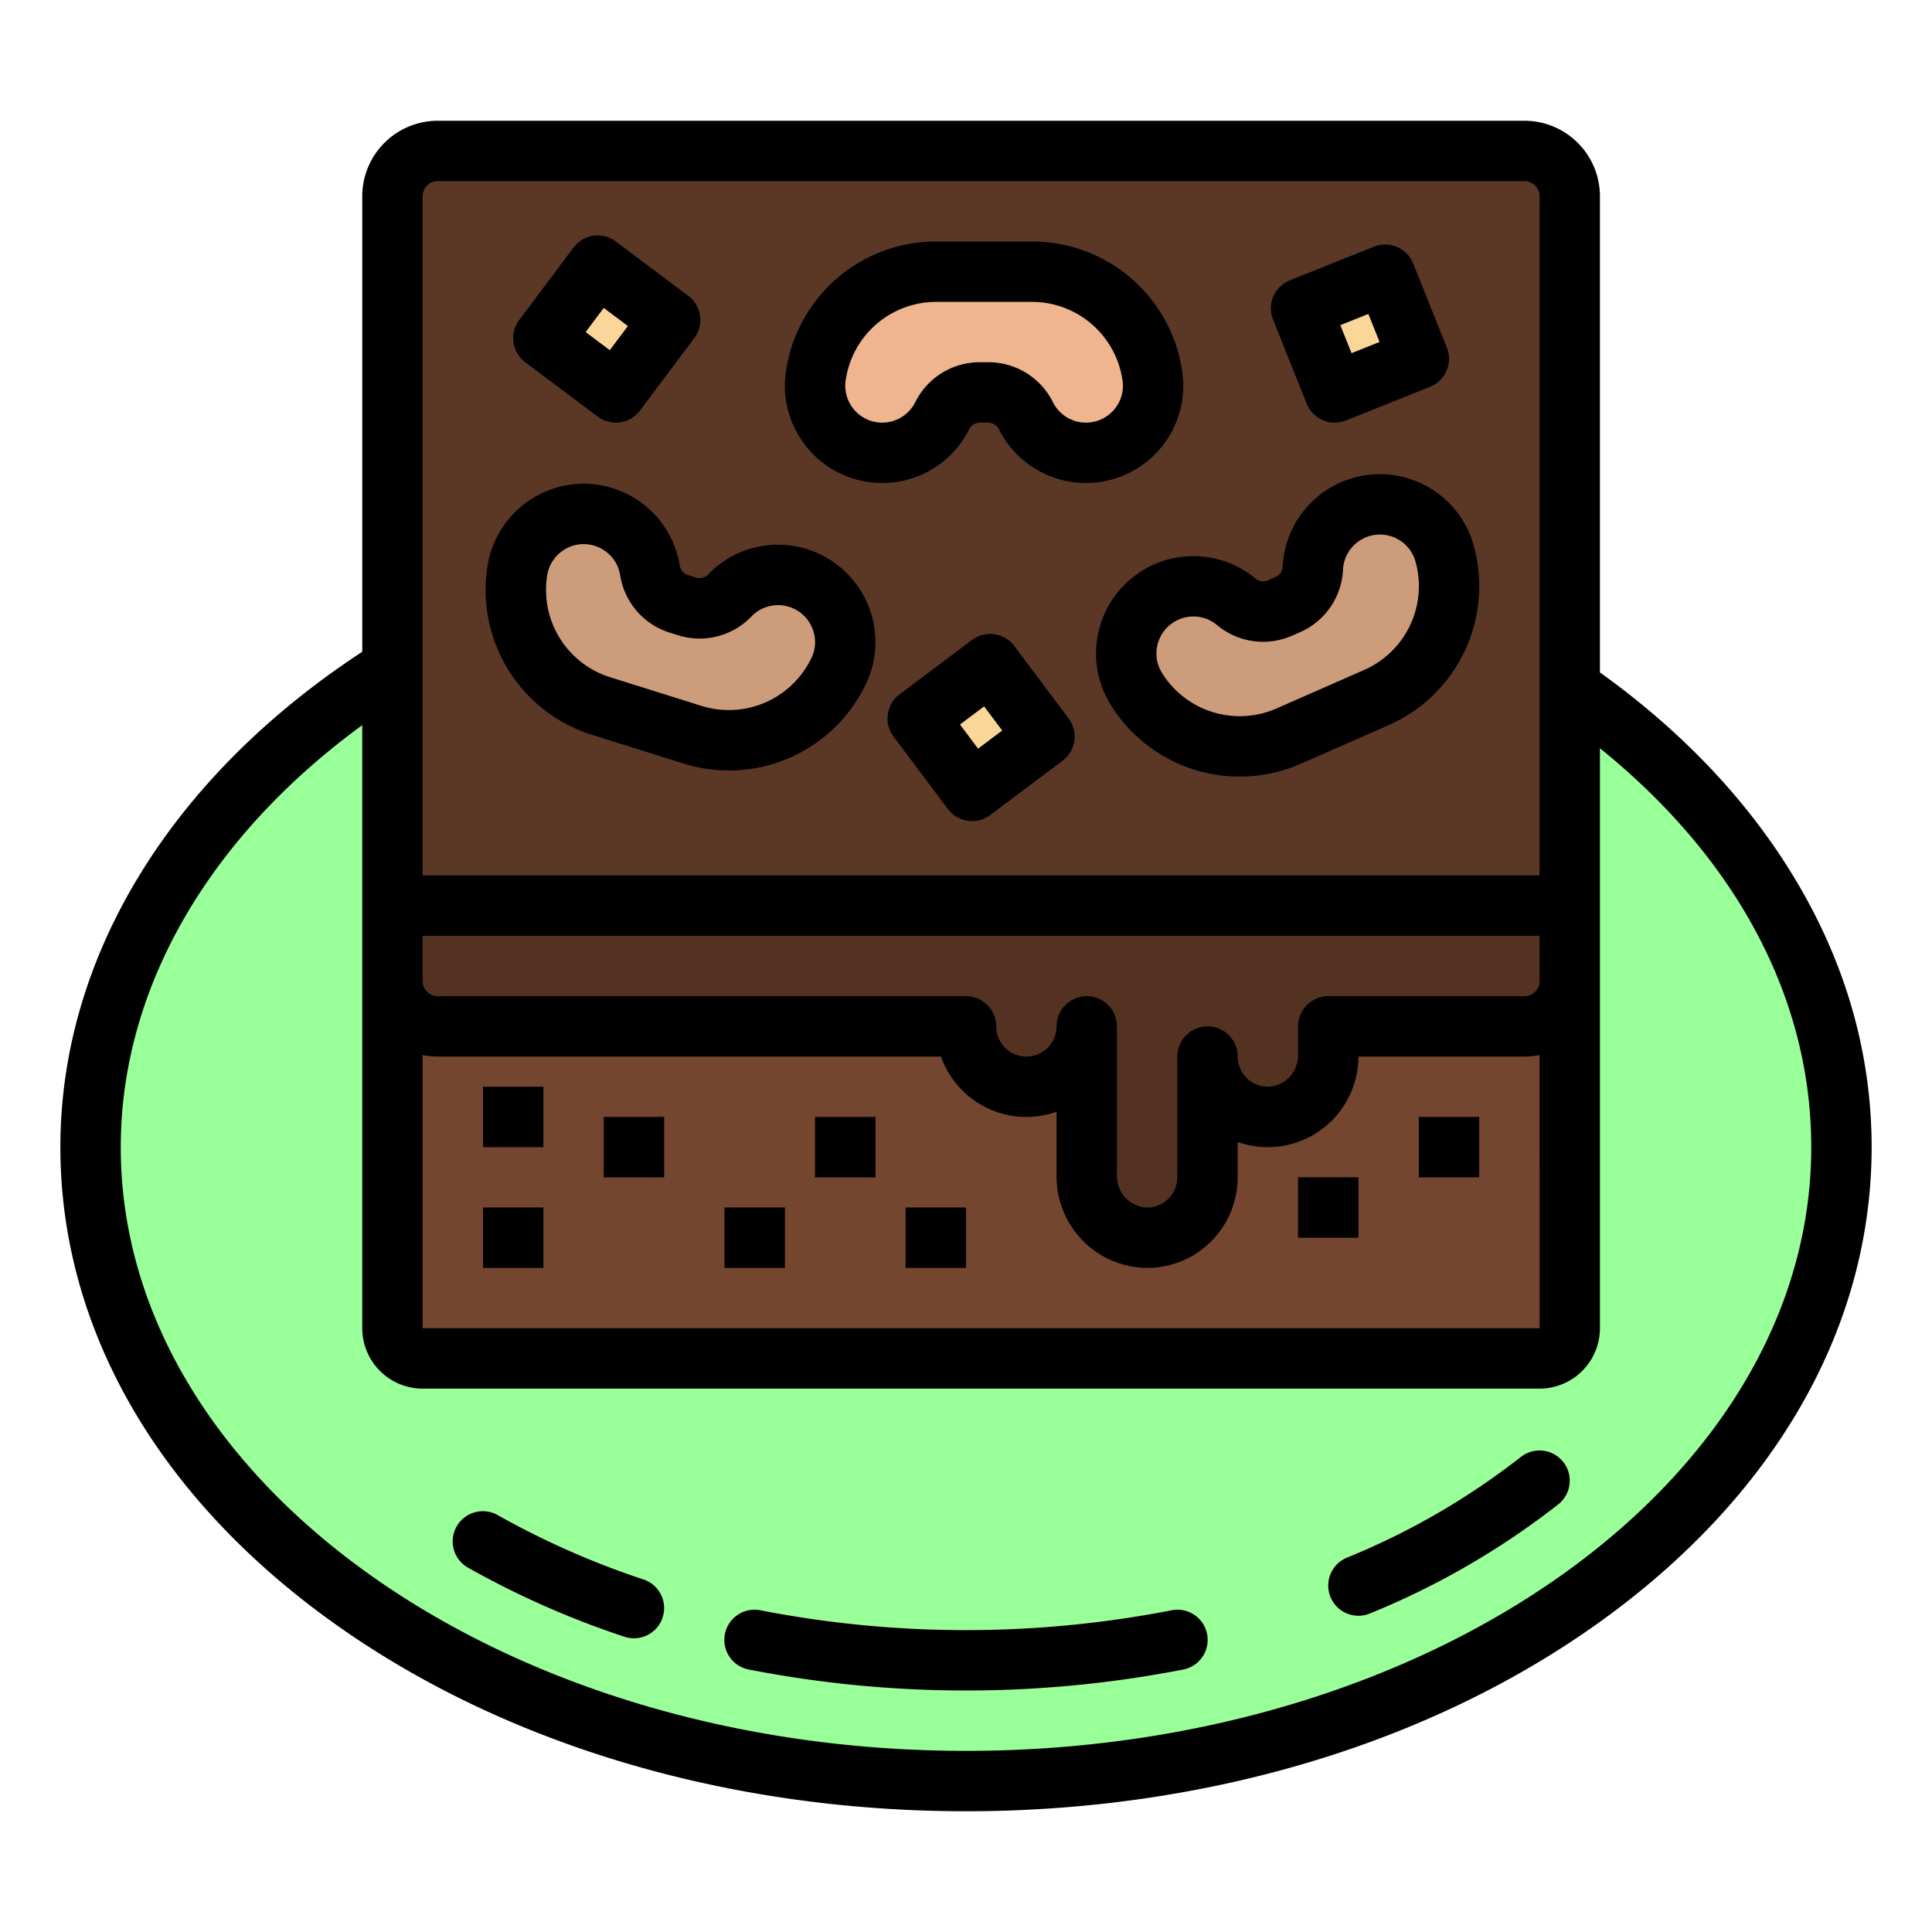 <svg height="512" viewBox="0 0 512 512" width="512" xmlns="http://www.w3.org/2000/svg"><g id="filled_outline" data-name="filled outline"><ellipse cx="256" cy="304" fill="#99ff99" rx="232" ry="168"/><path d="m416 253.33h-312v-200.53c0-7.069 5.373-12.8 12-12.8h288c6.627 0 12 5.731 12 12.8z" fill="#5b3726"/><path d="m233.8 120a17.793 17.793 0 0 0 15.914-9.836 11.152 11.152 0 0 1 9.972-6.164h2.214a11.152 11.152 0 0 1 9.975 6.164 17.793 17.793 0 0 0 15.915 9.836 17.793 17.793 0 0 0 17.551-20.718l-.046-.272a32.324 32.324 0 0 0 -31.884-27.01h-25.235a32.324 32.324 0 0 0 -31.884 27.01l-.046.272a17.793 17.793 0 0 0 17.554 20.718z" fill="#eeb58e"/><path d="m358.528 135.166a17.8 17.8 0 0 0 -10.612 15.408 11.15 11.15 0 0 1 -6.651 9.656l-2.028.892a11.153 11.153 0 0 1 -11.612-1.631 17.8 17.8 0 0 0 -18.527-2.6 17.793 17.793 0 0 0 -7.731 26.028l.151.232a32.324 32.324 0 0 0 40.057 11.9l23.1-10.153a32.323 32.323 0 0 0 18.325-37.559l-.068-.267a17.793 17.793 0 0 0 -24.404-11.906z" fill="#cd9c7a"/><path d="m211.525 153.181a17.8 17.8 0 0 0 -18.125 4.619 11.15 11.15 0 0 1 -11.362 2.9l-2.114-.663a11.152 11.152 0 0 1 -7.672-8.867 17.791 17.791 0 0 0 -12.24-14.148 17.793 17.793 0 0 0 -22.948 14.514l-.038.274a32.324 32.324 0 0 0 22.338 35.315l24.078 7.553a32.324 32.324 0 0 0 38.507-16.228l.125-.246a17.792 17.792 0 0 0 -10.549-25.023z" fill="#cd9c7a"/><path d="m148.8 75.2h24v24h-24z" fill="#fbd699" transform="matrix(.6 -.8 .8 .6 -5.44 163.52)"/><path d="m348.402 76.402h24v24h-24z" fill="#fbd699" transform="matrix(.928 -.371 .371 .928 -7.054 140.173)"/><path d="m248 180.8h24v24h-24z" fill="#fbd699" transform="matrix(.8 -.6 .6 .8 -63.68 194.56)"/><path d="m408 360h-296a8 8 0 0 1 -8-8v-112h312v112a8 8 0 0 1 -8 8z" fill="#744630"/><g fill="#533222"><path d="m376 296h16v16h-16z"/><path d="m192 320h16v16h-16z"/><path d="m160 296h16v16h-16z"/><path d="m216 296h16v16h-16z"/><path d="m240 320h16v16h-16z"/><path d="m344 312h16v16h-16z"/><path d="m128 288h16v16h-16z"/><path d="m128 320h16v16h-16z"/><path d="m416 240h-312v20a12 12 0 0 0 12 12h140a16 16 0 0 0 32 0v39.548c0 8.615 6.621 16.029 15.227 16.434a16 16 0 0 0 16.773-15.982v-32a16 16 0 0 0 16.773 15.982c8.606-.405 15.227-7.819 15.227-16.434v-7.548h52a12 12 0 0 0 12-12z"/></g><path d="m360 428.191a8 8 0 0 1 -3.068-15.391 192.488 192.488 0 0 0 46.089-26.671 8 8 0 0 1 9.952 12.529 208.482 208.482 0 0 1 -49.911 28.921 7.971 7.971 0 0 1 -3.062.612z" fill="#fbd699"/><path d="m168 434.164a8 8 0 0 1 -2.533-.413 234.763 234.763 0 0 1 -41.414-18.289 8 8 0 1 1 7.892-13.918 218.734 218.734 0 0 0 38.586 17.029 8 8 0 0 1 -2.531 15.591z" fill="#fbd699"/><path d="m256 448a297.032 297.032 0 0 1 -57.554-5.556 8 8 0 1 1 3.108-15.695 284.892 284.892 0 0 0 108.892 0 8 8 0 1 1 3.108 15.695 297.032 297.032 0 0 1 -57.554 5.556z" fill="#fbd699"/><path d="m307.47 118.88a25.753 25.753 0 0 0 5.762-20.913l-.045-.273a40.2 40.2 0 0 0 -39.776-33.694h-25.235a40.2 40.2 0 0 0 -39.776 33.694l-.046.273a25.793 25.793 0 0 0 48.512 15.775 3.133 3.133 0 0 1 2.82-1.742h2.214a3.134 3.134 0 0 1 2.819 1.741 25.793 25.793 0 0 0 42.75 5.139zm-12.208-10.343a9.792 9.792 0 0 1 -16.231-1.951 19.049 19.049 0 0 0 -17.131-10.586h-2.215a19.049 19.049 0 0 0 -17.13 10.586 9.792 9.792 0 0 1 -18.418-5.988l.045-.273a24.248 24.248 0 0 1 23.994-20.325h25.235a24.248 24.248 0 0 1 23.989 20.325l.046.272a9.647 9.647 0 0 1 -2.184 7.94z"/><path d="m390.685 145.1a25.794 25.794 0 0 0 -35.375-17.26 25.656 25.656 0 0 0 -15.383 22.336 3.134 3.134 0 0 1 -1.88 2.729l-2.027.891a3.138 3.138 0 0 1 -3.283-.461 25.793 25.793 0 0 0 -38.065 33.96l.152.231a40.2 40.2 0 0 0 49.97 14.844l23.1-10.152a40.2 40.2 0 0 0 22.854-46.861zm-29.226 32.469-23.1 10.153a24.244 24.244 0 0 1 -30.142-8.953l-.151-.232a9.792 9.792 0 0 1 4.256-14.325 9.738 9.738 0 0 1 10.195 1.432 19.049 19.049 0 0 0 19.943 2.8l2.027-.89a19.05 19.05 0 0 0 11.424-16.585 9.792 9.792 0 0 1 19.273-1.917l.066.258a24.246 24.246 0 0 1 -13.791 28.261z"/><path d="m213.919 145.548a25.653 25.653 0 0 0 -26.28 6.7 3.139 3.139 0 0 1 -3.211.817l-2.113-.662a3.135 3.135 0 0 1 -2.169-2.506 25.792 25.792 0 0 0 -51.007.521l-.04.283a40.2 40.2 0 0 0 27.866 44.056l24.078 7.554a40.213 40.213 0 0 0 48.035-20.239l.128-.252a25.794 25.794 0 0 0 -15.287-36.271zm1.018 29.031-.128.252a24.252 24.252 0 0 1 -28.976 12.213l-24.079-7.554a24.247 24.247 0 0 1 -16.811-26.565l.04-.283a9.827 9.827 0 0 1 9.661-8.451 9.917 9.917 0 0 1 2.968.461 9.743 9.743 0 0 1 6.738 7.788 19.053 19.053 0 0 0 13.176 15.229l2.113.662a19.035 19.035 0 0 0 19.513-4.974 9.793 9.793 0 0 1 16.071 3 9.643 9.643 0 0 1 -.286 8.222z"/><path d="m139.2 96 19.2 14.4a8 8 0 0 0 11.2-1.6l14.4-19.2a8 8 0 0 0 -1.6-11.2l-19.2-14.4a8 8 0 0 0 -11.2 1.6l-14.4 19.2a8 8 0 0 0 1.6 11.2zm20.8-14.4 6.4 4.8-4.8 6.4-6.4-4.8z"/><path d="m346.289 106.972a7.994 7.994 0 0 0 10.4 4.456l22.283-8.913a8 8 0 0 0 4.457-10.4l-8.914-22.284a8 8 0 0 0 -10.4-4.457l-22.283 8.914a8 8 0 0 0 -4.457 10.4zm16.341-23.772 2.97 7.43-7.427 2.97-2.973-7.427z"/><path d="m268.8 171.2a8 8 0 0 0 -11.2-1.6l-19.2 14.4a8 8 0 0 0 -1.6 11.2l14.4 19.2a8 8 0 0 0 11.2 1.6l19.2-14.4a8 8 0 0 0 1.6-11.2zm-9.6 27.2-4.8-6.4 6.4-4.8 4.8 6.4z"/><path d="m376 296h16v16h-16z"/><path d="m192 320h16v16h-16z"/><path d="m160 296h16v16h-16z"/><path d="m216 296h16v16h-16z"/><path d="m240 320h16v16h-16z"/><path d="m344 312h16v16h-16z"/><path d="m128 288h16v16h-16z"/><path d="m128 320h16v16h-16z"/><path d="m87.259 429.272c45.174 32.712 105.1 50.728 168.741 50.728s123.567-18.016 168.741-50.728c45.952-33.272 71.259-77.765 71.259-125.272 0-24.878-6.9-48.914-20.519-71.44-12.356-20.445-29.67-38.713-51.481-54.36v-126.2a20.023 20.023 0 0 0 -20-20h-288a20.023 20.023 0 0 0 -20 20v120.725c-50.9 33.352-80 80.981-80 131.275 0 47.507 25.307 92 71.259 125.272zm320.751-77.272h-296.01v-72.4a20.047 20.047 0 0 0 4 .4h133.371a24.007 24.007 0 0 0 30.629 14.629v16.919a24.2 24.2 0 0 0 22.85 24.425c.392.018.781.027 1.17.027a23.782 23.782 0 0 0 16.545-6.634 24.112 24.112 0 0 0 7.435-17.366v-9.354a24.036 24.036 0 0 0 32-22.646h44a20 20 0 0 0 4-.4zm-120.01-88a8 8 0 0 0 -8 8 8 8 0 0 1 -16 0 8 8 0 0 0 -8-8h-140a4 4 0 0 1 -4-4v-12h296v12a4 4 0 0 1 -4 4h-52a8 8 0 0 0 -8 8v7.548a8.327 8.327 0 0 1 -7.6 8.442 8.016 8.016 0 0 1 -5.918-2.2 7.931 7.931 0 0 1 -2.482-5.79 8 8 0 0 0 -16 0v32a8 8 0 0 1 -8.4 7.99 8.327 8.327 0 0 1 -7.6-8.442v-39.548a8 8 0 0 0 -8-8zm-176-212a4 4 0 0 1 4-4h288a4 4 0 0 1 4 4v180h-296zm-16 140.171v159.829a16.019 16.019 0 0 0 16 16h296a16.019 16.019 0 0 0 16-16v-153.708c36.235 29.256 56 66.323 56 105.708 0 88.225-100.486 160-224 160s-224-71.775-224-160c0-41.875 23.144-81.989 64-111.829z"/><path d="m360 428.191a7.971 7.971 0 0 0 3.062-.612 208.482 208.482 0 0 0 49.911-28.921 8 8 0 0 0 -9.952-12.529 192.488 192.488 0 0 1 -46.086 26.671 8 8 0 0 0 3.065 15.391z"/><path d="m124.054 415.462a234.763 234.763 0 0 0 41.414 18.289 8 8 0 0 0 5.064-15.178 218.734 218.734 0 0 1 -38.586-17.029 8 8 0 1 0 -7.892 13.918z"/><path d="m198.446 442.444a300.876 300.876 0 0 0 115.108 0 8 8 0 1 0 -3.108-15.695 284.892 284.892 0 0 1 -108.892 0 8 8 0 1 0 -3.108 15.695z"/></g></svg>